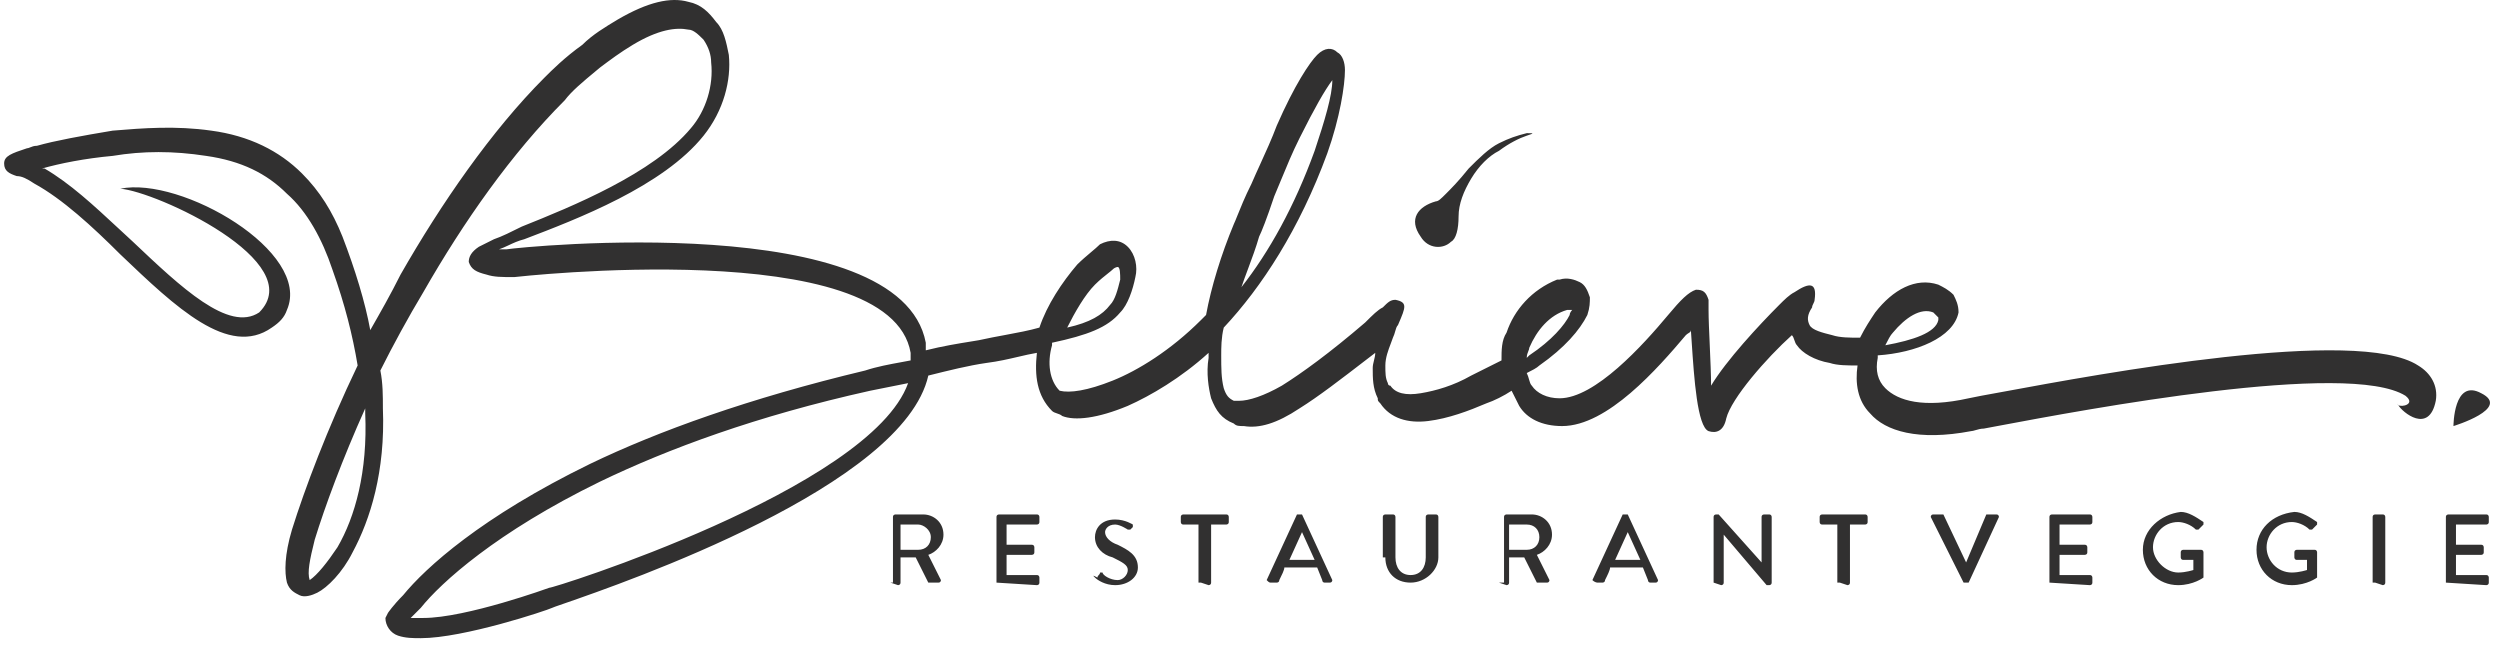 <svg width="190" height="49" viewBox="0 0 190 49" fill="none" xmlns="http://www.w3.org/2000/svg">
<path fill-rule="evenodd" clip-rule="evenodd" d="M151.835 32.373C158.472 31.126 178.478 27.367 182.816 30.078C183.634 30.733 182.5 30.969 182.266 30.786C182.241 30.741 182.229 30.705 182.23 30.68C182.233 30.672 182.236 30.663 182.241 30.654C182.234 30.66 182.231 30.669 182.23 30.68C182.217 30.724 182.232 30.76 182.266 30.786C182.563 31.32 184.605 33.031 185.119 30.462C185.311 29.311 184.735 28.351 183.776 27.776C179.202 24.785 159.633 28.406 152.264 29.769C151.593 29.893 151.024 29.998 150.576 30.078L149.617 30.27C146.162 31.038 144.243 30.462 143.284 29.503C142.708 28.927 142.516 28.159 142.708 27.2V27.008C145.587 26.816 148.465 25.665 148.849 23.745C148.849 23.17 148.657 22.786 148.465 22.402C148.082 22.018 147.698 21.826 147.314 21.635L147.314 21.634C145.587 21.059 143.86 22.018 142.516 23.745C142.132 24.321 141.749 24.897 141.365 25.665H141.365C140.597 25.665 139.829 25.665 139.254 25.473C138.486 25.281 137.719 25.089 137.527 24.705C137.335 24.321 137.335 23.937 137.719 23.362C137.719 23.266 137.767 23.17 137.815 23.074C137.863 22.978 137.91 22.882 137.91 22.786C138.102 21.443 137.527 21.443 136.375 22.21C135.991 22.402 135.608 22.786 135.224 23.17C133.689 24.705 131.194 27.392 130.042 29.311C130.042 28.517 129.991 27.366 129.942 26.252C129.895 25.211 129.85 24.203 129.85 23.554V22.786C129.659 22.21 129.467 22.018 128.891 22.018C128.315 22.21 127.739 22.786 126.78 23.937C124.861 26.24 121.215 30.27 118.528 30.27C117.568 30.27 116.801 29.886 116.417 29.311C116.309 29.203 116.262 29.035 116.207 28.84C116.165 28.688 116.117 28.52 116.033 28.351C116.417 28.159 116.801 27.967 116.993 27.776C118.912 26.432 120.063 25.089 120.639 23.937C120.831 23.362 120.831 22.978 120.831 22.594V22.594C120.639 22.018 120.447 21.634 120.063 21.443C119.679 21.251 119.104 21.059 118.528 21.251H118.336C116.417 22.018 115.074 23.553 114.498 25.281C114.114 25.856 114.114 26.624 114.114 27.392L111.811 28.543C110.468 29.311 109.125 29.695 107.973 29.886C106.822 30.078 106.054 29.886 105.67 29.311C105.478 29.311 105.478 29.119 105.478 29.119C105.287 28.735 105.287 28.351 105.287 27.776V27.776C105.287 27.189 105.511 26.603 105.702 26.102C105.761 25.947 105.817 25.8 105.862 25.665C105.946 25.496 105.994 25.328 106.036 25.176C106.091 24.981 106.138 24.813 106.246 24.705L106.289 24.604C106.831 23.342 106.989 22.973 106.054 22.786C105.67 22.786 105.478 22.978 105.095 23.362C104.711 23.553 104.327 23.937 103.751 24.513L103.751 24.513C101.065 26.816 98.954 28.351 97.418 29.311C96.075 30.078 94.924 30.462 94.156 30.462H93.772C93.388 30.27 93.197 30.078 93.005 29.503C92.813 28.735 92.813 27.968 92.813 27.008V27.008V27.008C92.813 26.432 92.813 25.665 93.005 24.897C95.883 21.826 98.762 17.413 100.873 11.655C101.832 8.969 102.216 6.474 102.216 5.323C102.216 4.747 102.024 4.171 101.64 3.979C101.257 3.595 100.681 3.595 100.105 4.171C99.529 4.747 98.378 6.474 97.035 9.544C96.662 10.539 96.208 11.533 95.779 12.475C95.545 12.988 95.318 13.485 95.116 13.958C94.604 14.982 94.263 15.835 94.035 16.403C93.921 16.688 93.836 16.901 93.772 17.029C92.813 19.332 92.045 21.826 91.661 23.937L91.277 24.321C88.975 26.624 86.48 28.159 84.561 28.927C82.642 29.695 81.298 29.886 80.531 29.695C79.763 28.927 79.571 27.584 79.955 26.24V26.048C82.642 25.473 84.177 24.897 85.136 23.745C85.712 23.17 86.096 22.018 86.288 21.059C86.48 20.291 86.288 19.332 85.712 18.756C85.136 18.18 84.369 18.18 83.601 18.564C83.429 18.736 83.179 18.948 82.903 19.18C82.566 19.465 82.191 19.782 81.874 20.099C80.723 21.443 79.571 23.17 78.996 24.897C78.199 25.124 77.336 25.284 76.405 25.457C75.765 25.576 75.093 25.7 74.39 25.856C74.203 25.888 74.011 25.919 73.814 25.951C72.797 26.116 71.646 26.302 70.36 26.624V26.048C68.441 15.877 39.655 18.756 38.503 18.948H37.928C38.161 18.87 38.394 18.761 38.64 18.646C39.001 18.476 39.39 18.294 39.847 18.18C43.877 16.645 50.402 14.15 53.472 10.312C55.007 8.393 55.583 6.09 55.391 4.171C55.199 3.212 55.007 2.252 54.432 1.676C53.856 0.909 53.28 0.333 52.321 0.141C50.977 -0.243 49.25 0.141 46.947 1.484C45.988 2.06 45.028 2.636 44.261 3.403C42.917 4.363 41.958 5.323 41.382 5.898C37.352 9.928 33.514 15.493 30.443 20.867C29.676 22.402 28.908 23.745 28.141 25.088L28.14 25.089C27.757 22.978 26.989 20.483 26.03 17.988C25.262 16.069 24.302 14.534 22.959 13.191C21.232 11.463 18.929 10.312 16.05 9.928C13.364 9.544 10.869 9.736 8.566 9.928C6.263 10.312 4.152 10.696 2.809 11.08C2.584 11.08 2.425 11.146 2.293 11.2C2.2 11.239 2.121 11.272 2.041 11.272C0.89 11.655 0.314 11.847 0.314 12.423C0.314 12.999 0.698 13.191 1.274 13.383C1.658 13.383 2.041 13.575 2.617 13.958C4.728 15.11 7.031 17.221 9.142 19.332C13.364 23.362 17.394 27.2 20.656 24.897C21.232 24.513 21.616 24.129 21.808 23.554C23.727 19.14 13.748 13.383 9.142 14.342C11.829 14.534 23.535 19.907 19.697 23.745C17.394 25.281 13.748 21.826 10.101 18.372L10.101 18.372C9.736 18.037 9.376 17.703 9.019 17.371C7.124 15.611 5.322 13.937 3.385 12.807H3.193C4.536 12.423 6.455 12.039 8.566 11.847C10.869 11.463 13.172 11.463 15.667 11.847C18.353 12.231 20.272 13.191 21.808 14.726C23.343 16.069 24.494 18.18 25.262 20.483C26.221 23.17 26.797 25.473 27.181 27.776C24.878 32.573 23.151 37.179 22.191 40.249C21.616 42.168 21.616 43.512 21.808 44.279C22 44.855 22.383 45.047 22.767 45.239C23.151 45.431 23.727 45.239 24.11 45.047C24.878 44.663 26.03 43.512 26.797 41.977C28.14 39.482 29.292 35.836 29.1 31.038V31.038C29.1 30.078 29.1 29.119 28.908 28.159C29.868 26.24 31.019 24.129 32.17 22.21C35.241 16.837 38.887 11.655 42.917 7.625C43.44 6.929 44.278 6.232 45.29 5.392C45.393 5.306 45.498 5.219 45.604 5.131C46.371 4.555 47.139 3.979 48.099 3.403C50.018 2.252 51.361 2.06 52.321 2.252C52.704 2.252 53.088 2.636 53.472 3.02C53.856 3.595 54.048 4.171 54.048 4.747C54.24 6.474 53.664 8.393 52.513 9.736C49.634 13.191 43.493 15.685 39.655 17.221C38.887 17.605 38.12 17.988 37.544 18.18L36.392 18.756C35.817 19.14 35.625 19.523 35.625 19.907C35.817 20.483 36.2 20.675 36.968 20.867C37.544 21.059 38.12 21.059 39.079 21.059C39.079 21.059 67.673 17.796 69.208 26.816V27.392C68.982 27.437 68.734 27.482 68.472 27.53C67.625 27.685 66.634 27.866 65.754 28.159C56.926 30.27 50.018 32.765 44.836 35.26C36.584 39.29 32.362 43.128 30.635 45.239C29.868 46.007 29.484 46.582 29.484 46.582L29.292 46.966C29.292 47.542 29.676 48.117 30.252 48.309C30.827 48.501 31.403 48.501 31.979 48.501C35.241 48.501 41.574 46.39 41.958 46.198C41.978 46.178 42.3 46.066 42.86 45.873C47.516 44.26 68.667 36.937 70.552 28.543L70.552 28.543C72.087 28.159 73.622 27.776 74.966 27.584C75.879 27.469 76.656 27.287 77.379 27.118C77.871 27.003 78.337 26.894 78.804 26.816C78.612 28.543 78.804 30.078 79.955 31.23C80.051 31.326 80.195 31.374 80.339 31.422C80.483 31.47 80.627 31.518 80.723 31.614C81.682 31.997 83.409 31.805 85.712 30.846C87.439 30.078 89.742 28.735 91.853 26.816V27.2C91.661 28.351 91.853 29.503 92.045 30.27C92.429 31.23 92.813 31.805 93.772 32.189C93.964 32.381 94.156 32.381 94.54 32.381H94.54C95.691 32.573 97.035 32.189 98.762 31.038C100.205 30.136 101.818 28.895 104.079 27.154C104.223 27.044 104.37 26.931 104.519 26.816C104.519 27.008 104.471 27.2 104.423 27.392C104.375 27.584 104.327 27.776 104.327 27.967C104.327 28.735 104.327 29.503 104.711 30.27C104.711 30.462 104.711 30.462 104.903 30.654L104.903 30.654C105.67 31.805 107.014 32.189 108.549 31.997C110.084 31.805 111.619 31.23 112.963 30.654C113.538 30.462 114.306 30.078 114.882 29.695L115.458 30.846C116.033 31.805 117.185 32.381 118.72 32.381C122.174 32.381 126.012 27.967 128.123 25.473C128.197 25.399 128.27 25.354 128.333 25.315C128.434 25.253 128.507 25.207 128.507 25.089C128.528 25.38 128.549 25.693 128.57 26.021C128.75 28.723 128.995 32.423 129.85 32.765C130.426 32.957 131.002 32.765 131.194 31.805C131.578 30.27 134.264 27.2 136.183 25.473C136.279 25.569 136.327 25.712 136.375 25.856C136.423 26 136.471 26.144 136.567 26.24C136.951 26.816 137.91 27.392 139.062 27.584C139.638 27.776 140.405 27.776 141.173 27.776C140.981 29.119 141.173 30.462 142.132 31.422C143.284 32.765 145.779 33.533 149.809 32.765C149.888 32.765 150.001 32.732 150.132 32.694C150.318 32.639 150.543 32.573 150.768 32.573C151.069 32.517 151.427 32.45 151.835 32.373ZM186.463 32.381C186.463 32.381 186.463 28.735 188.574 29.886C190.876 31.038 186.463 32.381 186.463 32.381ZM110.852 16.453C110.852 17.413 110.66 18.18 110.276 18.372C109.7 18.948 108.549 18.948 107.973 17.988C107.014 16.645 107.781 15.685 109.125 15.302C109.317 15.302 109.508 15.11 109.892 14.726L109.892 14.726L109.892 14.726C110.276 14.342 110.852 13.766 111.619 12.807C112.387 12.039 113.155 11.272 113.922 10.888C114.69 10.504 115.266 10.312 116.033 10.12C116.317 10.12 116.461 10.12 116.465 10.143C116.469 10.167 116.325 10.215 116.033 10.312C115.458 10.504 114.69 10.888 113.922 11.463C113.155 11.847 112.387 12.615 111.811 13.574C111.236 14.534 110.852 15.493 110.852 16.453ZM143.284 26.24C143.476 25.856 143.668 25.473 143.86 25.281C144.819 24.129 145.971 23.362 146.93 23.745L147.314 24.129V24.321C147.122 25.281 145.395 25.856 143.284 26.24L143.284 26.24ZM116.154 26.684C116.192 26.591 116.225 26.512 116.225 26.432C116.801 25.089 117.76 23.937 119.104 23.554H119.488C119.488 23.554 119.296 23.745 119.296 23.937C118.912 24.705 117.952 25.856 116.225 27.008L116.033 27.2C116.033 26.975 116.099 26.816 116.154 26.684ZM94.855 20.422C95.147 19.64 95.455 18.814 95.691 17.988C95.883 17.605 96.267 16.645 96.843 14.918C97.01 14.526 97.178 14.118 97.351 13.699C97.77 12.679 98.218 11.592 98.762 10.504C99.913 8.201 100.681 6.858 101.257 6.09C101.257 7.242 100.681 9.161 99.913 11.463C98.378 15.685 96.459 19.14 94.348 21.826C94.496 21.383 94.672 20.911 94.855 20.422ZM81.106 24.897C81.682 23.745 82.45 22.402 83.217 21.634C83.582 21.27 83.947 20.982 84.215 20.771C84.369 20.649 84.49 20.553 84.561 20.483C84.753 20.291 84.945 20.291 84.945 20.291C85.136 20.291 85.136 20.867 85.136 21.251C84.945 22.018 84.753 22.786 84.369 23.17C83.793 23.937 82.834 24.513 81.106 24.897ZM66.138 29.695L69.016 29.119C66.138 37.179 41.574 44.855 41.766 44.663C41.766 44.663 35.433 46.966 32.17 46.966H31.211L31.979 46.198C33.514 44.279 37.736 40.441 45.604 36.603C50.785 34.108 57.502 31.614 66.138 29.695ZM23.919 41.017C24.686 38.522 26.03 34.876 27.757 31.038V31.422C27.949 35.836 26.989 39.29 25.646 41.593C24.878 42.744 24.11 43.704 23.535 44.087C23.343 43.512 23.535 42.552 23.919 41.017ZM68.249 44.471L67.673 44.279H67.865V39.29C67.865 39.098 68.057 39.098 68.057 39.098H70.168C70.935 39.098 71.703 39.674 71.703 40.633C71.703 41.401 71.127 41.977 70.551 42.168L71.511 44.087C71.511 44.087 71.511 44.279 71.319 44.279H70.743H70.551L69.592 42.36H68.44V44.279C68.44 44.471 68.249 44.471 68.249 44.471ZM68.44 39.865V41.593V41.785H69.784C70.359 41.785 70.743 41.401 70.743 40.825C70.743 40.249 70.168 39.865 69.784 39.865H68.44ZM78.803 44.471L75.733 44.279V39.29C75.733 39.098 75.925 39.098 75.925 39.098H78.803C78.995 39.098 78.995 39.29 78.995 39.29V39.674C78.995 39.865 78.803 39.865 78.803 39.865H76.5V41.401H78.419C78.611 41.401 78.611 41.593 78.611 41.593V41.977C78.611 42.168 78.419 42.168 78.419 42.168H76.5V43.704H78.803C78.995 43.704 78.995 43.895 78.995 43.895V44.279C78.995 44.471 78.803 44.471 78.803 44.471ZM84.752 44.471C83.985 44.471 83.409 44.087 83.217 43.895C83.132 43.811 83.085 43.763 83.092 43.754C83.1 43.741 83.195 43.788 83.409 43.895C83.409 43.8 83.457 43.752 83.505 43.704C83.553 43.656 83.601 43.608 83.601 43.512H83.793C83.793 43.704 84.368 44.087 84.944 44.087C85.328 44.087 85.712 43.704 85.712 43.32C85.712 42.936 85.328 42.744 84.561 42.36L84.561 42.36C83.793 42.168 83.217 41.593 83.217 40.825C83.217 40.249 83.601 39.482 84.752 39.482C85.52 39.482 86.096 39.865 86.096 39.865V40.057L85.904 40.249H85.712C85.712 40.249 85.136 39.865 84.752 39.865C84.177 39.865 83.985 40.249 83.985 40.441C83.985 40.825 84.368 41.209 84.944 41.401C85.712 41.785 86.48 42.168 86.48 43.128C86.48 43.895 85.712 44.471 84.752 44.471ZM91.853 44.471L91.277 44.279H91.085V39.865H89.934C89.742 39.865 89.742 39.674 89.742 39.674V39.29C89.742 39.098 89.934 39.098 89.934 39.098H93.196C93.388 39.098 93.388 39.29 93.388 39.29V39.674C93.388 39.865 93.196 39.865 93.196 39.865H92.045V44.279C92.045 44.471 91.853 44.471 91.853 44.471ZM97.034 44.279H96.65C96.459 44.279 96.459 44.279 96.267 44.087L98.57 39.098H98.761H98.953L101.256 44.087C101.256 44.087 101.256 44.279 101.064 44.279H100.681C100.489 44.279 100.489 44.087 100.489 44.087L100.105 43.128H97.61C97.61 43.32 97.418 43.704 97.226 44.087C97.226 44.279 97.034 44.279 97.034 44.279ZM98.953 40.441L97.994 42.552H99.913L98.953 40.441ZM107.205 44.279C106.054 44.279 105.286 43.512 105.286 42.36H105.094V39.29C105.094 39.098 105.286 39.098 105.286 39.098H105.862C106.054 39.098 106.054 39.29 106.054 39.29V42.36C106.054 43.128 106.438 43.704 107.205 43.704C107.973 43.704 108.357 43.128 108.357 42.36V39.29C108.357 39.098 108.549 39.098 108.549 39.098H109.124C109.316 39.098 109.316 39.29 109.316 39.29V42.36C109.316 43.32 108.357 44.279 107.205 44.279ZM114.498 44.471L113.922 44.279H114.306V39.29C114.306 39.098 114.498 39.098 114.498 39.098H116.417C117.184 39.098 117.952 39.674 117.952 40.633C117.952 41.401 117.376 41.977 116.801 42.168L117.76 44.087C117.76 44.087 117.76 44.279 117.568 44.279H116.992H116.801L115.841 42.36H114.69V44.279C114.69 44.471 114.498 44.471 114.498 44.471ZM114.69 39.865V41.593V41.785H116.033C116.609 41.785 116.992 41.401 116.992 40.825C116.992 40.249 116.609 39.865 116.033 39.865H114.69ZM121.79 44.279H121.406C121.406 44.279 121.214 44.279 121.023 44.087L123.325 39.098H123.517H123.709L126.012 44.087C126.012 44.087 126.012 44.279 125.82 44.279H125.436C125.244 44.279 125.244 44.087 125.244 44.087L124.861 43.128H122.366C122.366 43.32 122.174 43.704 121.982 44.087C121.982 44.279 121.79 44.279 121.79 44.279ZM123.709 40.441L122.75 42.552H124.669L123.709 40.441ZM130.81 44.471L130.234 44.279V39.29C130.234 39.098 130.426 39.098 130.426 39.098H130.618L133.88 42.744V39.29C133.88 39.098 134.072 39.098 134.072 39.098H134.456C134.648 39.098 134.648 39.29 134.648 39.29V44.279C134.648 44.471 134.456 44.471 134.456 44.471H134.264L131.002 40.633V44.279C131.002 44.471 130.81 44.471 130.81 44.471ZM140.405 44.471L139.829 44.279H139.637V39.865H138.486C138.294 39.865 138.294 39.674 138.294 39.674V39.29C138.294 39.098 138.486 39.098 138.486 39.098H141.748C141.94 39.098 141.94 39.29 141.94 39.29V39.674C141.94 39.865 141.748 39.865 141.748 39.865H140.597V44.279C140.597 44.471 140.405 44.471 140.405 44.471ZM149.425 44.279H149.233L146.738 39.29C146.738 39.29 146.738 39.098 146.93 39.098H147.505H147.697L149.425 42.744L150.96 39.098H151.152H151.727C151.919 39.098 151.919 39.29 151.919 39.29L149.616 44.279H149.425ZM158.828 44.471L155.757 44.279V39.29C155.757 39.098 155.949 39.098 155.949 39.098H158.828C159.02 39.098 159.02 39.29 159.02 39.29V39.674C159.02 39.865 158.828 39.865 158.828 39.865H156.525V41.401H158.444C158.636 41.401 158.636 41.593 158.636 41.593V41.977C158.636 42.168 158.444 42.168 158.444 42.168H156.525V43.704H158.828C159.02 43.704 159.02 43.895 159.02 43.895V44.279C159.02 44.471 158.828 44.471 158.828 44.471ZM165.545 44.471C164.009 44.471 162.858 43.32 162.858 41.785C162.858 40.249 164.201 39.098 165.737 38.906C166.312 38.906 166.888 39.29 167.464 39.674V39.865L167.08 40.249H166.888C166.504 39.865 165.928 39.674 165.545 39.674C164.393 39.674 163.626 40.633 163.626 41.593C163.626 42.552 164.585 43.512 165.545 43.512C166.12 43.512 166.696 43.32 166.696 43.32V42.552H165.928C165.736 42.552 165.737 42.36 165.737 42.36V41.977C165.737 41.785 165.928 41.785 165.928 41.785H167.272C167.464 41.785 167.464 41.977 167.464 41.977V43.704V43.895C167.464 43.895 166.696 44.471 165.545 44.471ZM174.18 44.471C172.645 44.471 171.494 43.32 171.494 41.785C171.494 40.249 172.645 39.098 174.372 38.906C174.948 38.906 175.524 39.29 176.099 39.674V39.865L175.716 40.249H175.524C175.14 39.865 174.564 39.674 174.18 39.674C173.029 39.674 172.261 40.633 172.261 41.593C172.261 42.552 173.029 43.512 174.18 43.512C174.756 43.512 175.332 43.32 175.332 43.32V42.552H174.564C174.372 42.552 174.372 42.36 174.372 42.36V41.977C174.372 41.785 174.564 41.785 174.564 41.785H175.908C176.099 41.785 176.099 41.977 176.099 41.977V43.704V43.895C176.099 43.895 175.332 44.471 174.18 44.471ZM181.089 44.471L180.513 44.279H180.321V39.29C180.321 39.098 180.513 39.098 180.513 39.098H181.089C181.281 39.098 181.281 39.29 181.281 39.29V44.279C181.281 44.471 181.089 44.471 181.089 44.471ZM188.957 44.471L185.887 44.279V39.29C185.887 39.098 186.078 39.098 186.078 39.098H188.957C189.149 39.098 189.149 39.29 189.149 39.29V39.674C189.149 39.865 188.957 39.865 188.957 39.865H186.654V41.401H188.573C188.765 41.401 188.765 41.593 188.765 41.593V41.977C188.765 42.168 188.573 42.168 188.573 42.168H186.654V43.704H188.957C189.149 43.704 189.149 43.895 189.149 43.895V44.279C189.149 44.471 188.957 44.471 188.957 44.471Z" fill="#313030"/>
</svg>
